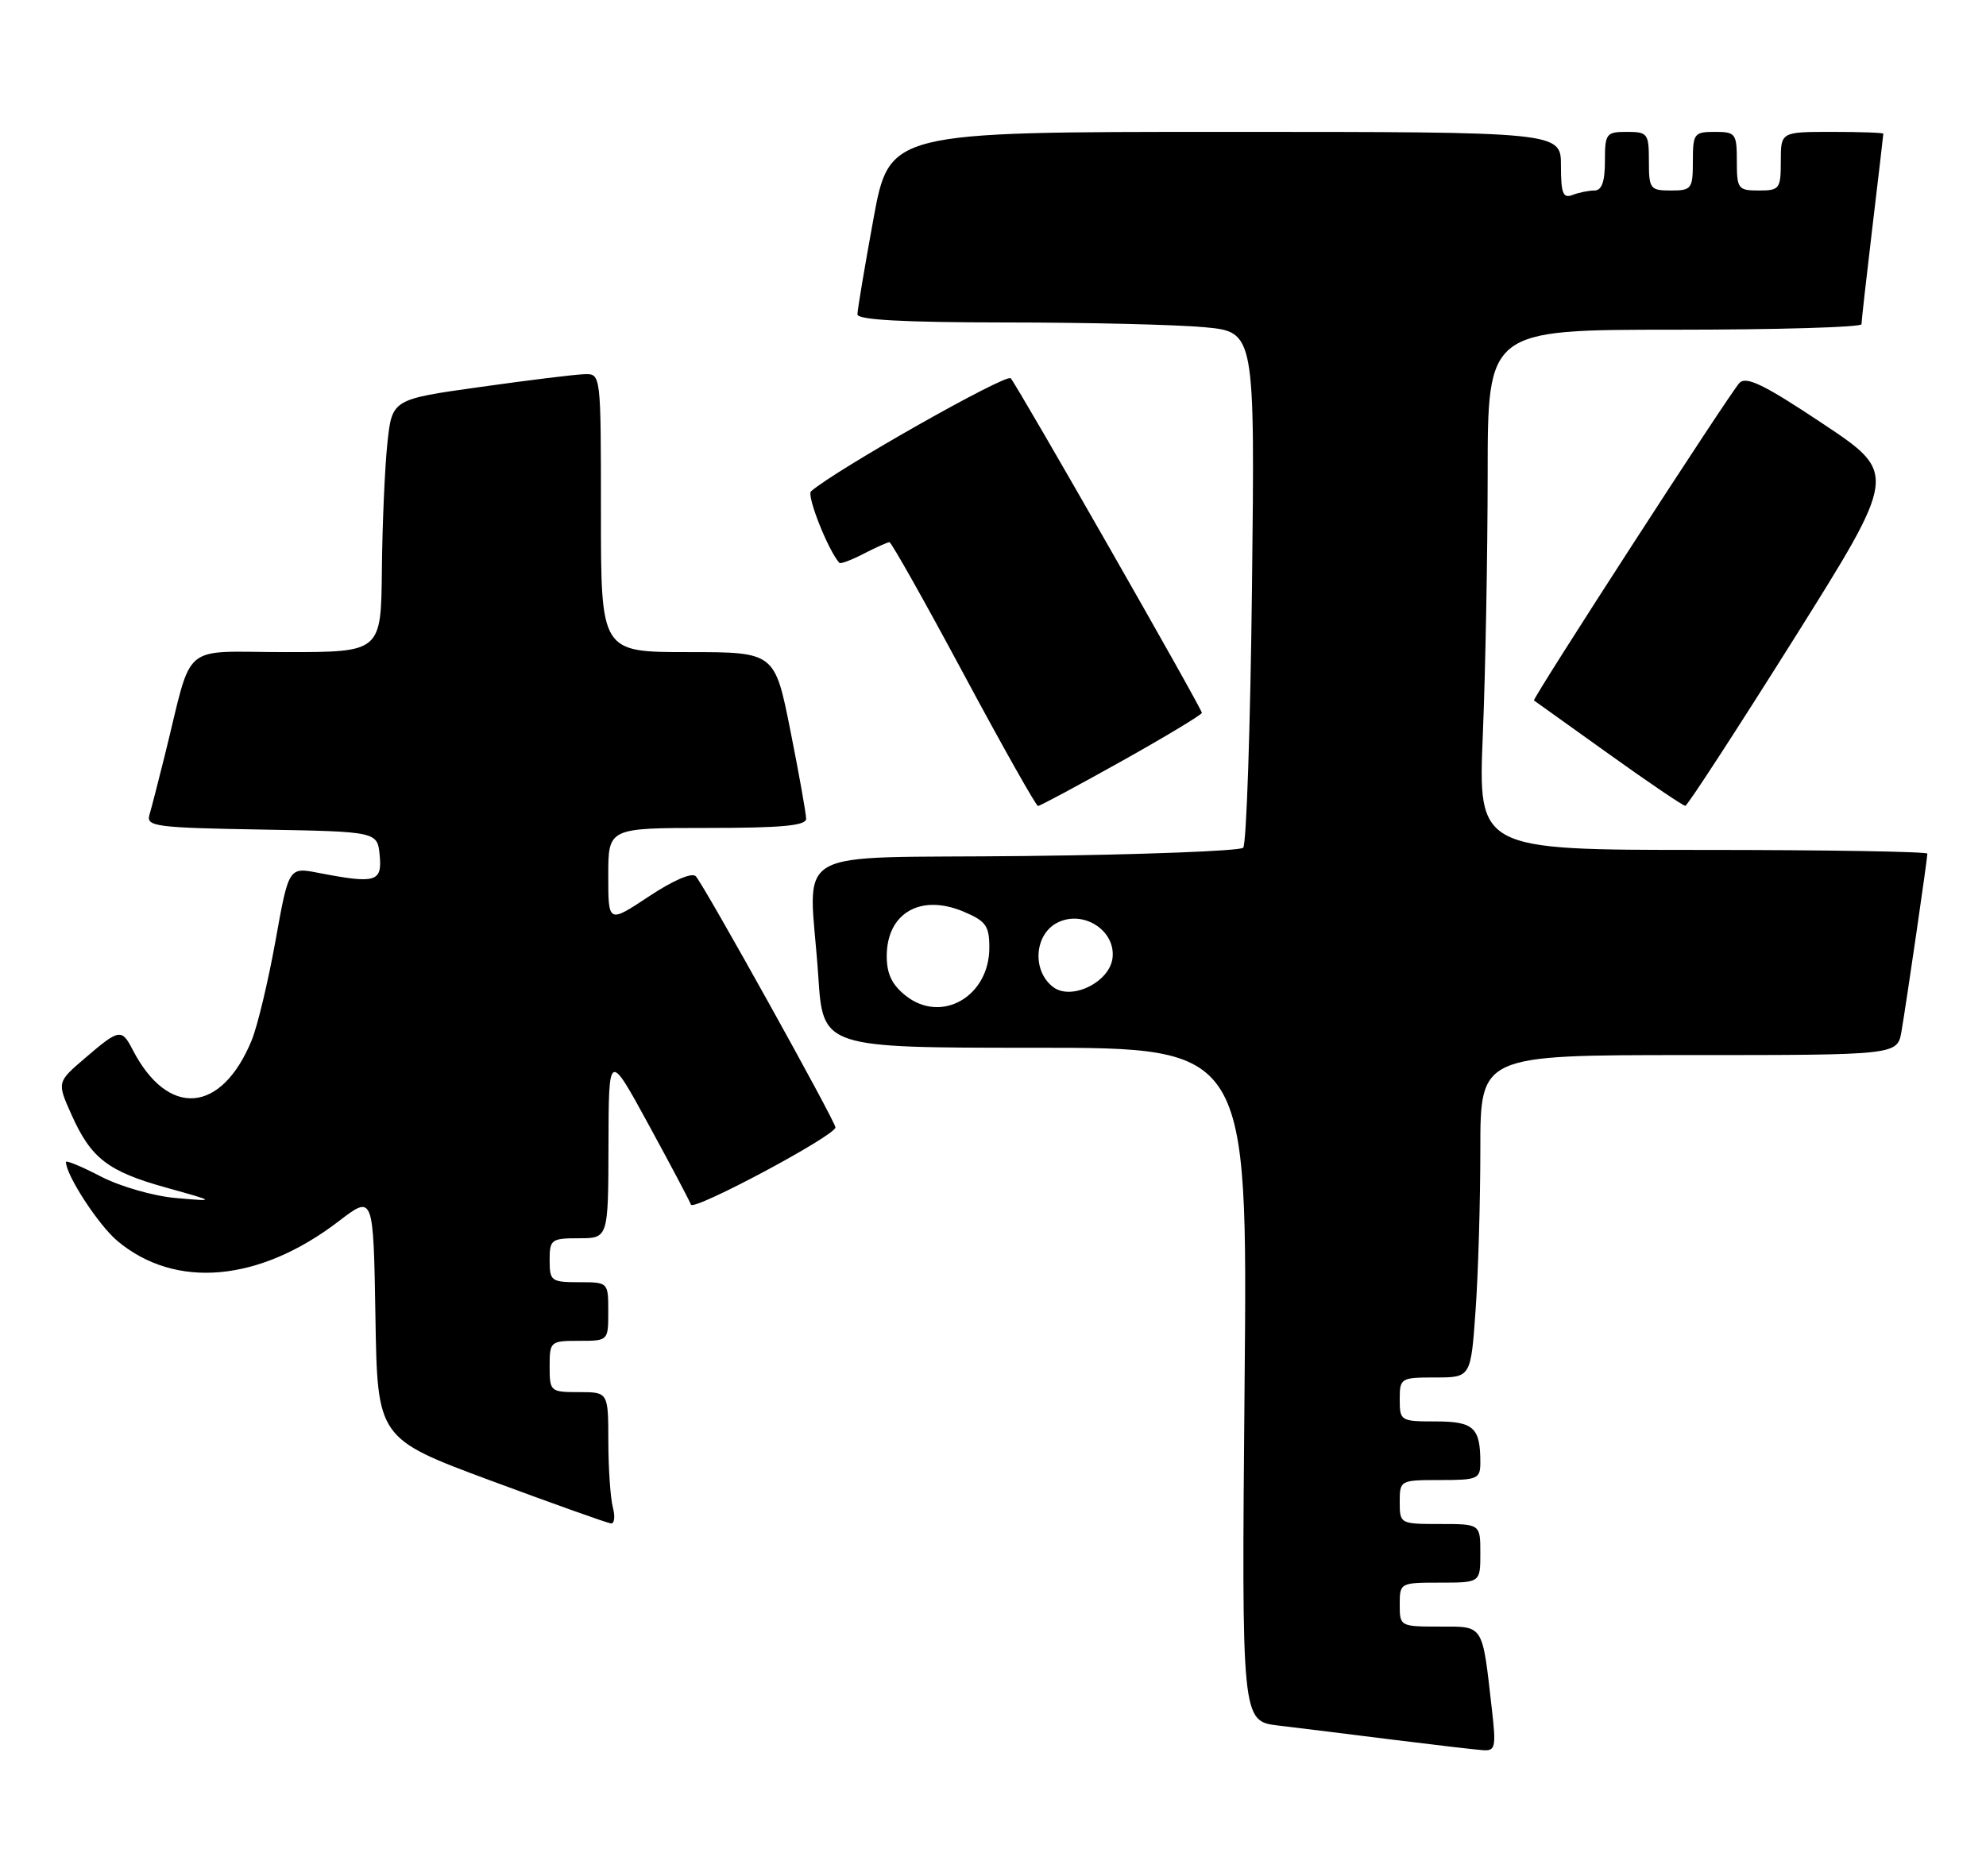 <?xml version="1.0" encoding="UTF-8" standalone="no"?>
<!DOCTYPE svg PUBLIC "-//W3C//DTD SVG 1.1//EN" "http://www.w3.org/Graphics/SVG/1.1/DTD/svg11.dtd" >
<svg xmlns="http://www.w3.org/2000/svg" xmlns:xlink="http://www.w3.org/1999/xlink" version="1.1" viewBox="0 0 271 256">
 <g >
 <path fill="currentColor"
d=" M 203.57 233.25 C 202.24 221.55 202.53 222.00 196.42 222.00 C 191.06 222.00 191.00 221.96 191.00 219.00 C 191.00 216.03 191.06 216.00 196.50 216.00 C 202.00 216.00 202.00 216.00 202.00 212.00 C 202.00 208.00 202.00 208.00 196.50 208.00 C 191.06 208.00 191.00 207.97 191.00 205.00 C 191.00 202.03 191.06 202.00 196.50 202.00 C 201.65 202.00 202.00 201.85 202.00 199.58 C 202.00 194.84 201.08 194.00 195.89 194.00 C 191.12 194.00 191.00 193.92 191.00 191.00 C 191.00 188.08 191.13 188.00 195.85 188.00 C 200.70 188.00 200.70 188.00 201.35 178.85 C 201.71 173.81 202.00 163.91 202.00 156.85 C 202.00 144.00 202.00 144.00 230.45 144.00 C 258.91 144.00 258.91 144.00 259.47 140.75 C 260.15 136.79 263.00 117.21 263.00 116.51 C 263.00 116.23 249.20 116.00 232.34 116.00 C 201.69 116.00 201.69 116.00 202.34 100.25 C 202.70 91.59 202.99 75.61 203.00 64.75 C 203.00 45.00 203.00 45.00 228.50 45.00 C 242.53 45.00 254.00 44.66 254.01 44.25 C 254.01 43.84 254.68 37.88 255.50 31.00 C 256.32 24.12 256.99 18.39 256.99 18.25 C 257.00 18.11 253.85 18.00 250.00 18.00 C 243.00 18.00 243.00 18.00 243.00 22.00 C 243.00 25.78 242.83 26.00 240.00 26.00 C 237.17 26.00 237.00 25.78 237.00 22.00 C 237.00 18.22 236.83 18.00 234.00 18.00 C 231.17 18.00 231.00 18.22 231.00 22.00 C 231.00 25.78 230.83 26.00 228.00 26.00 C 225.17 26.00 225.00 25.78 225.00 22.00 C 225.00 18.22 224.83 18.00 222.00 18.00 C 219.17 18.00 219.00 18.22 219.00 22.00 C 219.00 24.79 218.57 26.00 217.58 26.00 C 216.80 26.00 215.45 26.27 214.58 26.61 C 213.28 27.11 213.00 26.40 213.00 22.61 C 213.00 18.00 213.00 18.00 167.18 18.00 C 121.36 18.00 121.36 18.00 119.18 29.91 C 117.98 36.47 117.00 42.32 117.00 42.91 C 117.00 43.66 123.34 44.00 137.25 44.01 C 148.39 44.01 160.59 44.31 164.37 44.66 C 171.24 45.31 171.24 45.31 170.84 80.10 C 170.62 99.24 170.08 115.26 169.64 115.70 C 169.20 116.14 155.82 116.65 139.92 116.83 C 106.76 117.21 110.45 115.06 111.66 133.25 C 112.30 143.00 112.30 143.00 141.27 143.00 C 170.25 143.00 170.25 143.00 169.83 188.95 C 169.42 234.91 169.42 234.91 174.46 235.51 C 177.23 235.84 184.22 236.70 190.00 237.43 C 195.78 238.15 201.34 238.80 202.37 238.87 C 204.05 238.99 204.17 238.46 203.57 233.25 Z  M 83.63 205.75 C 83.30 204.51 83.02 200.46 83.01 196.75 C 83.00 190.00 83.00 190.00 79.00 190.00 C 75.10 190.00 75.00 189.92 75.00 186.50 C 75.00 183.08 75.10 183.00 79.00 183.00 C 83.00 183.00 83.00 183.00 83.00 179.00 C 83.00 175.00 83.00 175.00 79.00 175.00 C 75.22 175.00 75.00 174.83 75.00 172.00 C 75.00 169.17 75.22 169.00 79.00 169.00 C 83.00 169.00 83.00 169.00 83.03 156.25 C 83.06 143.50 83.06 143.50 88.51 153.50 C 91.51 159.00 94.11 163.91 94.28 164.41 C 94.61 165.34 114.00 154.99 114.00 153.87 C 114.00 153.05 96.05 120.76 94.94 119.59 C 94.42 119.04 91.82 120.17 88.54 122.35 C 83.00 126.02 83.00 126.02 83.00 119.51 C 83.00 113.00 83.00 113.00 96.50 113.00 C 106.63 113.00 110.00 112.69 110.00 111.75 C 110.00 111.06 109.04 105.66 107.86 99.75 C 105.72 89.00 105.72 89.00 93.86 89.00 C 82.00 89.00 82.00 89.00 82.00 70.00 C 82.00 51.00 82.00 51.00 79.75 51.07 C 78.51 51.10 72.10 51.89 65.50 52.82 C 53.50 54.50 53.50 54.50 52.86 60.50 C 52.51 63.80 52.17 71.56 52.11 77.75 C 52.00 89.00 52.00 89.00 39.04 89.00 C 24.39 89.00 26.41 87.29 22.51 103.00 C 21.62 106.58 20.67 110.28 20.39 111.22 C 19.93 112.80 21.27 112.97 35.69 113.22 C 51.50 113.50 51.50 113.50 51.81 116.75 C 52.16 120.39 51.26 120.64 43.45 119.13 C 39.40 118.34 39.40 118.34 37.59 128.42 C 36.59 133.96 35.13 140.07 34.34 141.99 C 30.21 152.02 22.91 152.59 18.09 143.25 C 16.60 140.36 16.26 140.42 11.64 144.38 C 7.77 147.69 7.77 147.69 9.74 152.10 C 12.42 158.10 14.71 159.87 22.68 162.09 C 29.50 163.99 29.50 163.99 24.01 163.51 C 20.97 163.25 16.40 161.94 13.76 160.57 C 11.14 159.21 9.00 158.32 9.00 158.59 C 9.00 160.38 13.43 167.19 16.00 169.35 C 23.91 176.00 35.37 174.99 46.23 166.67 C 50.95 163.05 50.95 163.05 51.23 179.69 C 51.50 196.33 51.50 196.33 67.00 202.09 C 75.53 205.25 82.89 207.88 83.37 207.92 C 83.84 207.97 83.96 206.99 83.63 205.75 Z  M 153.06 103.88 C 159.08 100.51 164.00 97.54 164.00 97.29 C 164.00 96.69 138.91 52.77 137.92 51.63 C 137.32 50.94 114.17 64.04 110.67 67.05 C 110.03 67.60 112.97 75.05 114.53 76.82 C 114.69 77.00 116.18 76.44 117.86 75.57 C 119.53 74.71 121.11 74.00 121.37 74.00 C 121.63 74.00 126.19 82.10 131.50 92.00 C 136.81 101.90 141.38 110.00 141.64 110.00 C 141.91 110.00 147.05 107.24 153.06 103.88 Z  M 244.73 87.29 C 258.95 64.63 258.95 64.63 248.74 57.83 C 240.73 52.49 238.28 51.30 237.35 52.27 C 236.05 53.63 209.03 95.39 209.32 95.60 C 209.42 95.67 213.99 98.94 219.47 102.86 C 224.95 106.79 229.68 109.99 229.97 109.98 C 230.26 109.96 236.90 99.75 244.73 87.29 Z  M 123.62 135.92 C 121.72 134.42 121.00 132.93 121.00 130.50 C 121.00 124.64 125.58 121.96 131.43 124.40 C 134.54 125.71 135.00 126.34 135.00 129.34 C 135.00 135.99 128.50 139.75 123.62 135.92 Z  M 143.69 134.70 C 140.73 132.41 141.17 127.34 144.46 125.84 C 147.99 124.23 152.25 127.07 151.81 130.75 C 151.42 134.06 146.17 136.62 143.69 134.70 Z "/>
</g>
</svg>
